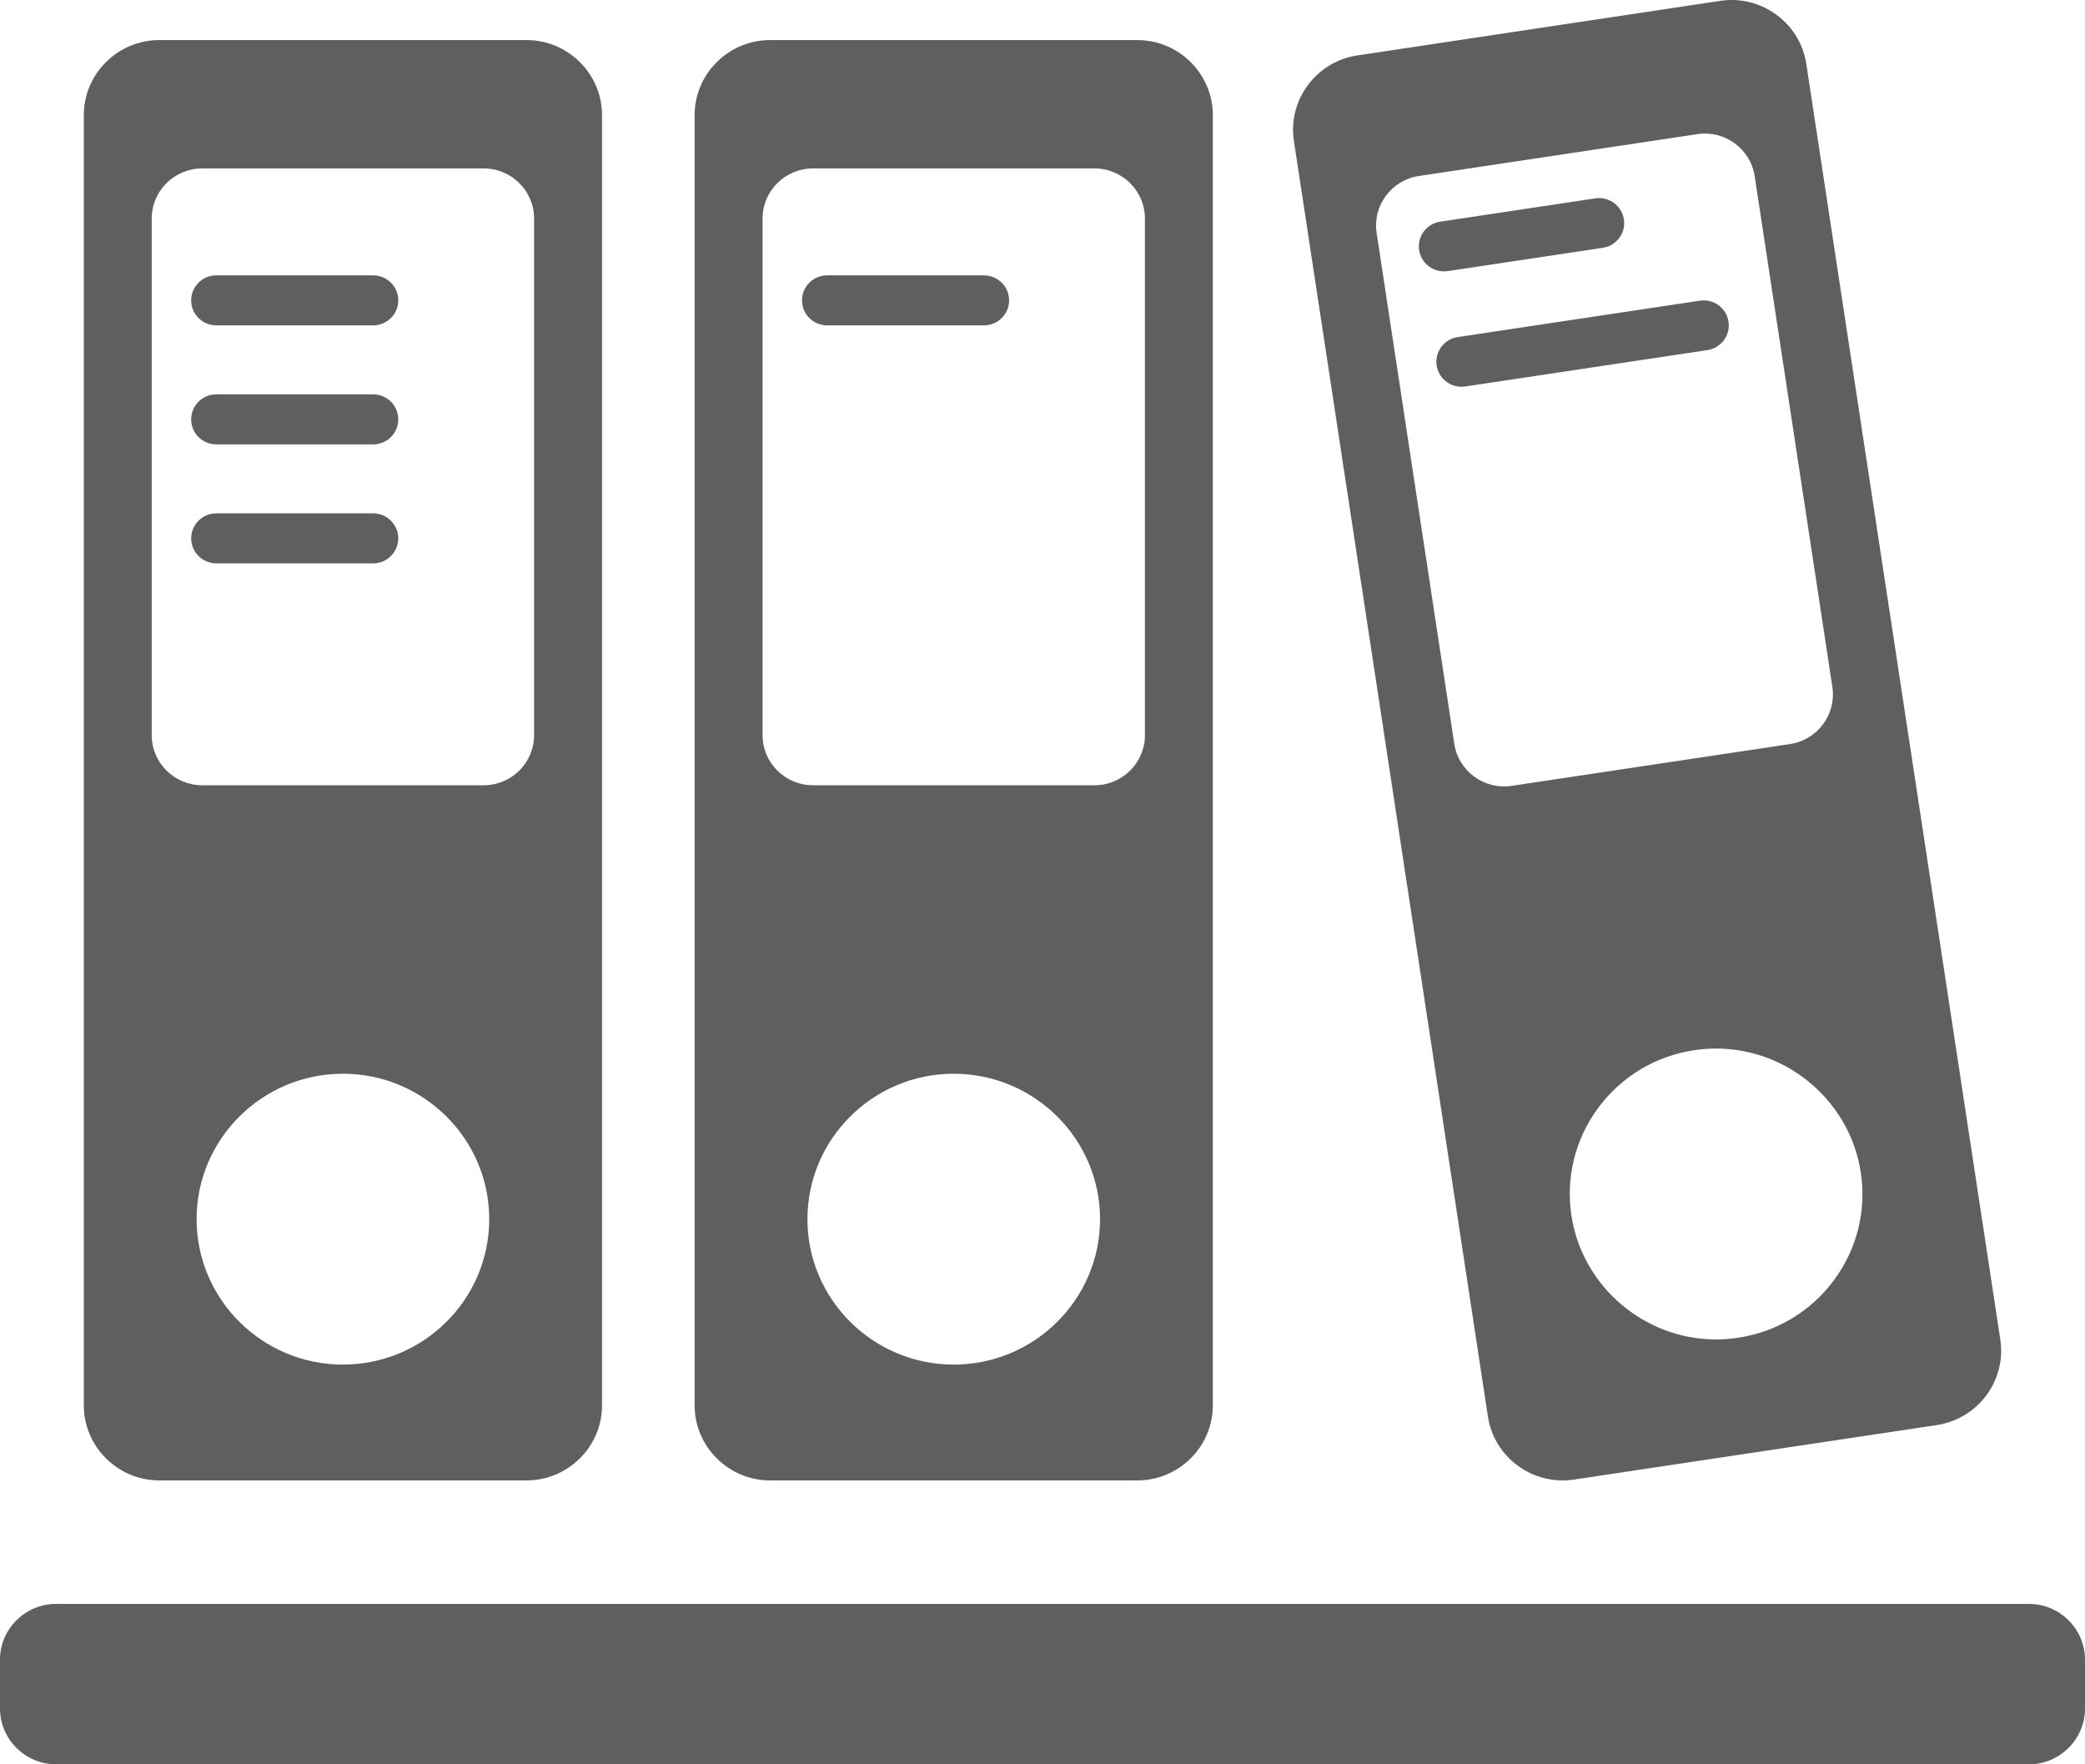 <svg width="65" height="55" viewBox="0 0 65 55" fill="none" xmlns="http://www.w3.org/2000/svg">
<path d="M35.457 1.249H24.008C22.714 1.249 21.655 2.301 21.655 3.588V43.811C21.655 45.097 22.714 46.15 24.008 46.15H35.457C36.751 46.15 37.81 45.098 37.81 43.811V3.588C37.81 2.302 36.751 1.249 35.457 1.249ZM29.732 42.539C27.218 42.539 25.172 40.506 25.172 38.006C25.172 35.506 27.218 33.472 29.732 33.472C32.247 33.472 34.294 35.506 34.294 38.006C34.294 40.506 32.247 42.539 29.732 42.539ZM35.693 22.92C35.693 23.778 34.987 24.479 34.124 24.479H25.341C24.478 24.479 23.773 23.778 23.773 22.92V6.81C23.773 5.952 24.478 5.251 25.341 5.251H34.124C34.987 5.251 35.693 5.952 35.693 6.81V22.92Z" fill="#5F5F61"/>
<path d="M30.674 10.143H25.786C25.353 10.143 25.002 9.794 25.002 9.364C25.002 8.933 25.353 8.584 25.786 8.584H30.674C31.107 8.584 31.459 8.933 31.459 9.364C31.459 9.794 31.107 10.143 30.674 10.143Z" fill="#5F5F61"/>
<path d="M16.415 1.249H4.966C3.672 1.249 2.613 2.301 2.613 3.588V43.811C2.613 45.097 3.672 46.15 4.966 46.15H16.415C17.709 46.15 18.768 45.098 18.768 43.811V3.588C18.768 2.302 17.709 1.249 16.415 1.249ZM10.69 42.539C8.176 42.539 6.129 40.506 6.129 38.006C6.129 35.506 8.176 33.472 10.69 33.472C13.205 33.472 15.252 35.506 15.252 38.006C15.251 40.506 13.205 42.539 10.69 42.539ZM16.65 22.92C16.65 23.778 15.945 24.479 15.082 24.479H6.299C5.436 24.479 4.73 23.778 4.73 22.92V6.81C4.73 5.952 5.436 5.251 6.299 5.251H15.082C15.945 5.251 16.65 5.952 16.65 6.81V22.92Z" fill="#5F5F61"/>
<path d="M11.632 10.143H6.744C6.311 10.143 5.96 9.794 5.96 9.364C5.96 8.933 6.311 8.584 6.744 8.584H11.632C12.065 8.584 12.416 8.933 12.416 9.364C12.416 9.794 12.065 10.143 11.632 10.143Z" fill="#5F5F61"/>
<path d="M11.632 13.853H6.744C6.311 13.853 5.96 13.503 5.96 13.073C5.96 12.642 6.311 12.293 6.744 12.293H11.632C12.065 12.293 12.416 12.642 12.416 13.073C12.416 13.504 12.065 13.853 11.632 13.853Z" fill="#5F5F61"/>
<path d="M11.632 17.562H6.744C6.311 17.562 5.96 17.213 5.96 16.782C5.96 16.352 6.311 16.002 6.744 16.002H11.632C12.065 16.002 12.416 16.352 12.416 16.782C12.416 17.213 12.065 17.562 11.632 17.562Z" fill="#5F5F61"/>
<path d="M62.36 41.761L56.311 1.989C56.118 0.717 54.913 -0.166 53.633 0.026L42.312 1.728C41.032 1.92 40.144 3.118 40.337 4.389L46.386 44.161C46.58 45.433 47.785 46.316 49.064 46.124L60.385 44.423C61.664 44.23 62.554 43.033 62.36 41.761ZM47.124 24.498C46.27 24.627 45.467 24.038 45.338 23.19L42.916 7.26C42.787 6.412 43.379 5.614 44.232 5.486L52.917 4.181C53.77 4.053 54.573 4.642 54.702 5.489L57.125 21.419C57.253 22.267 56.661 23.065 55.808 23.194L47.124 24.498ZM57.171 39.911C56.448 40.886 55.386 41.522 54.181 41.703C53.954 41.737 53.723 41.755 53.495 41.755C51.261 41.755 49.324 40.097 48.99 37.898C48.808 36.701 49.106 35.505 49.829 34.53C50.552 33.556 51.614 32.919 52.818 32.738C53.045 32.704 53.276 32.687 53.504 32.687C55.738 32.687 57.675 34.344 58.009 36.543C58.192 37.74 57.894 38.937 57.171 39.911Z" fill="#5F5F61"/>
<path d="M45.015 8.46C44.634 8.46 44.3 8.183 44.241 7.797C44.176 7.372 44.471 6.974 44.899 6.91L49.732 6.184C50.162 6.119 50.56 6.412 50.625 6.838C50.69 7.264 50.395 7.661 49.967 7.725L45.134 8.451C45.094 8.458 45.054 8.46 45.015 8.46Z" fill="#5F5F61"/>
<path d="M45.562 12.057C45.181 12.057 44.847 11.78 44.788 11.394C44.723 10.968 45.018 10.571 45.446 10.507L52.994 9.373C53.423 9.307 53.822 9.601 53.886 10.027C53.951 10.453 53.656 10.85 53.228 10.914L45.681 12.048C45.641 12.054 45.601 12.057 45.562 12.057Z" fill="#5F5F61"/>
<path d="M65 53.261C65 54.218 64.213 55 63.251 55H1.749C0.787 55 0 54.218 0 53.261V51.737C0 50.781 0.787 49.999 1.749 49.999H63.251C64.213 49.999 65 50.781 65 51.737V53.261Z" fill="#5F5F61"/>
</svg>
